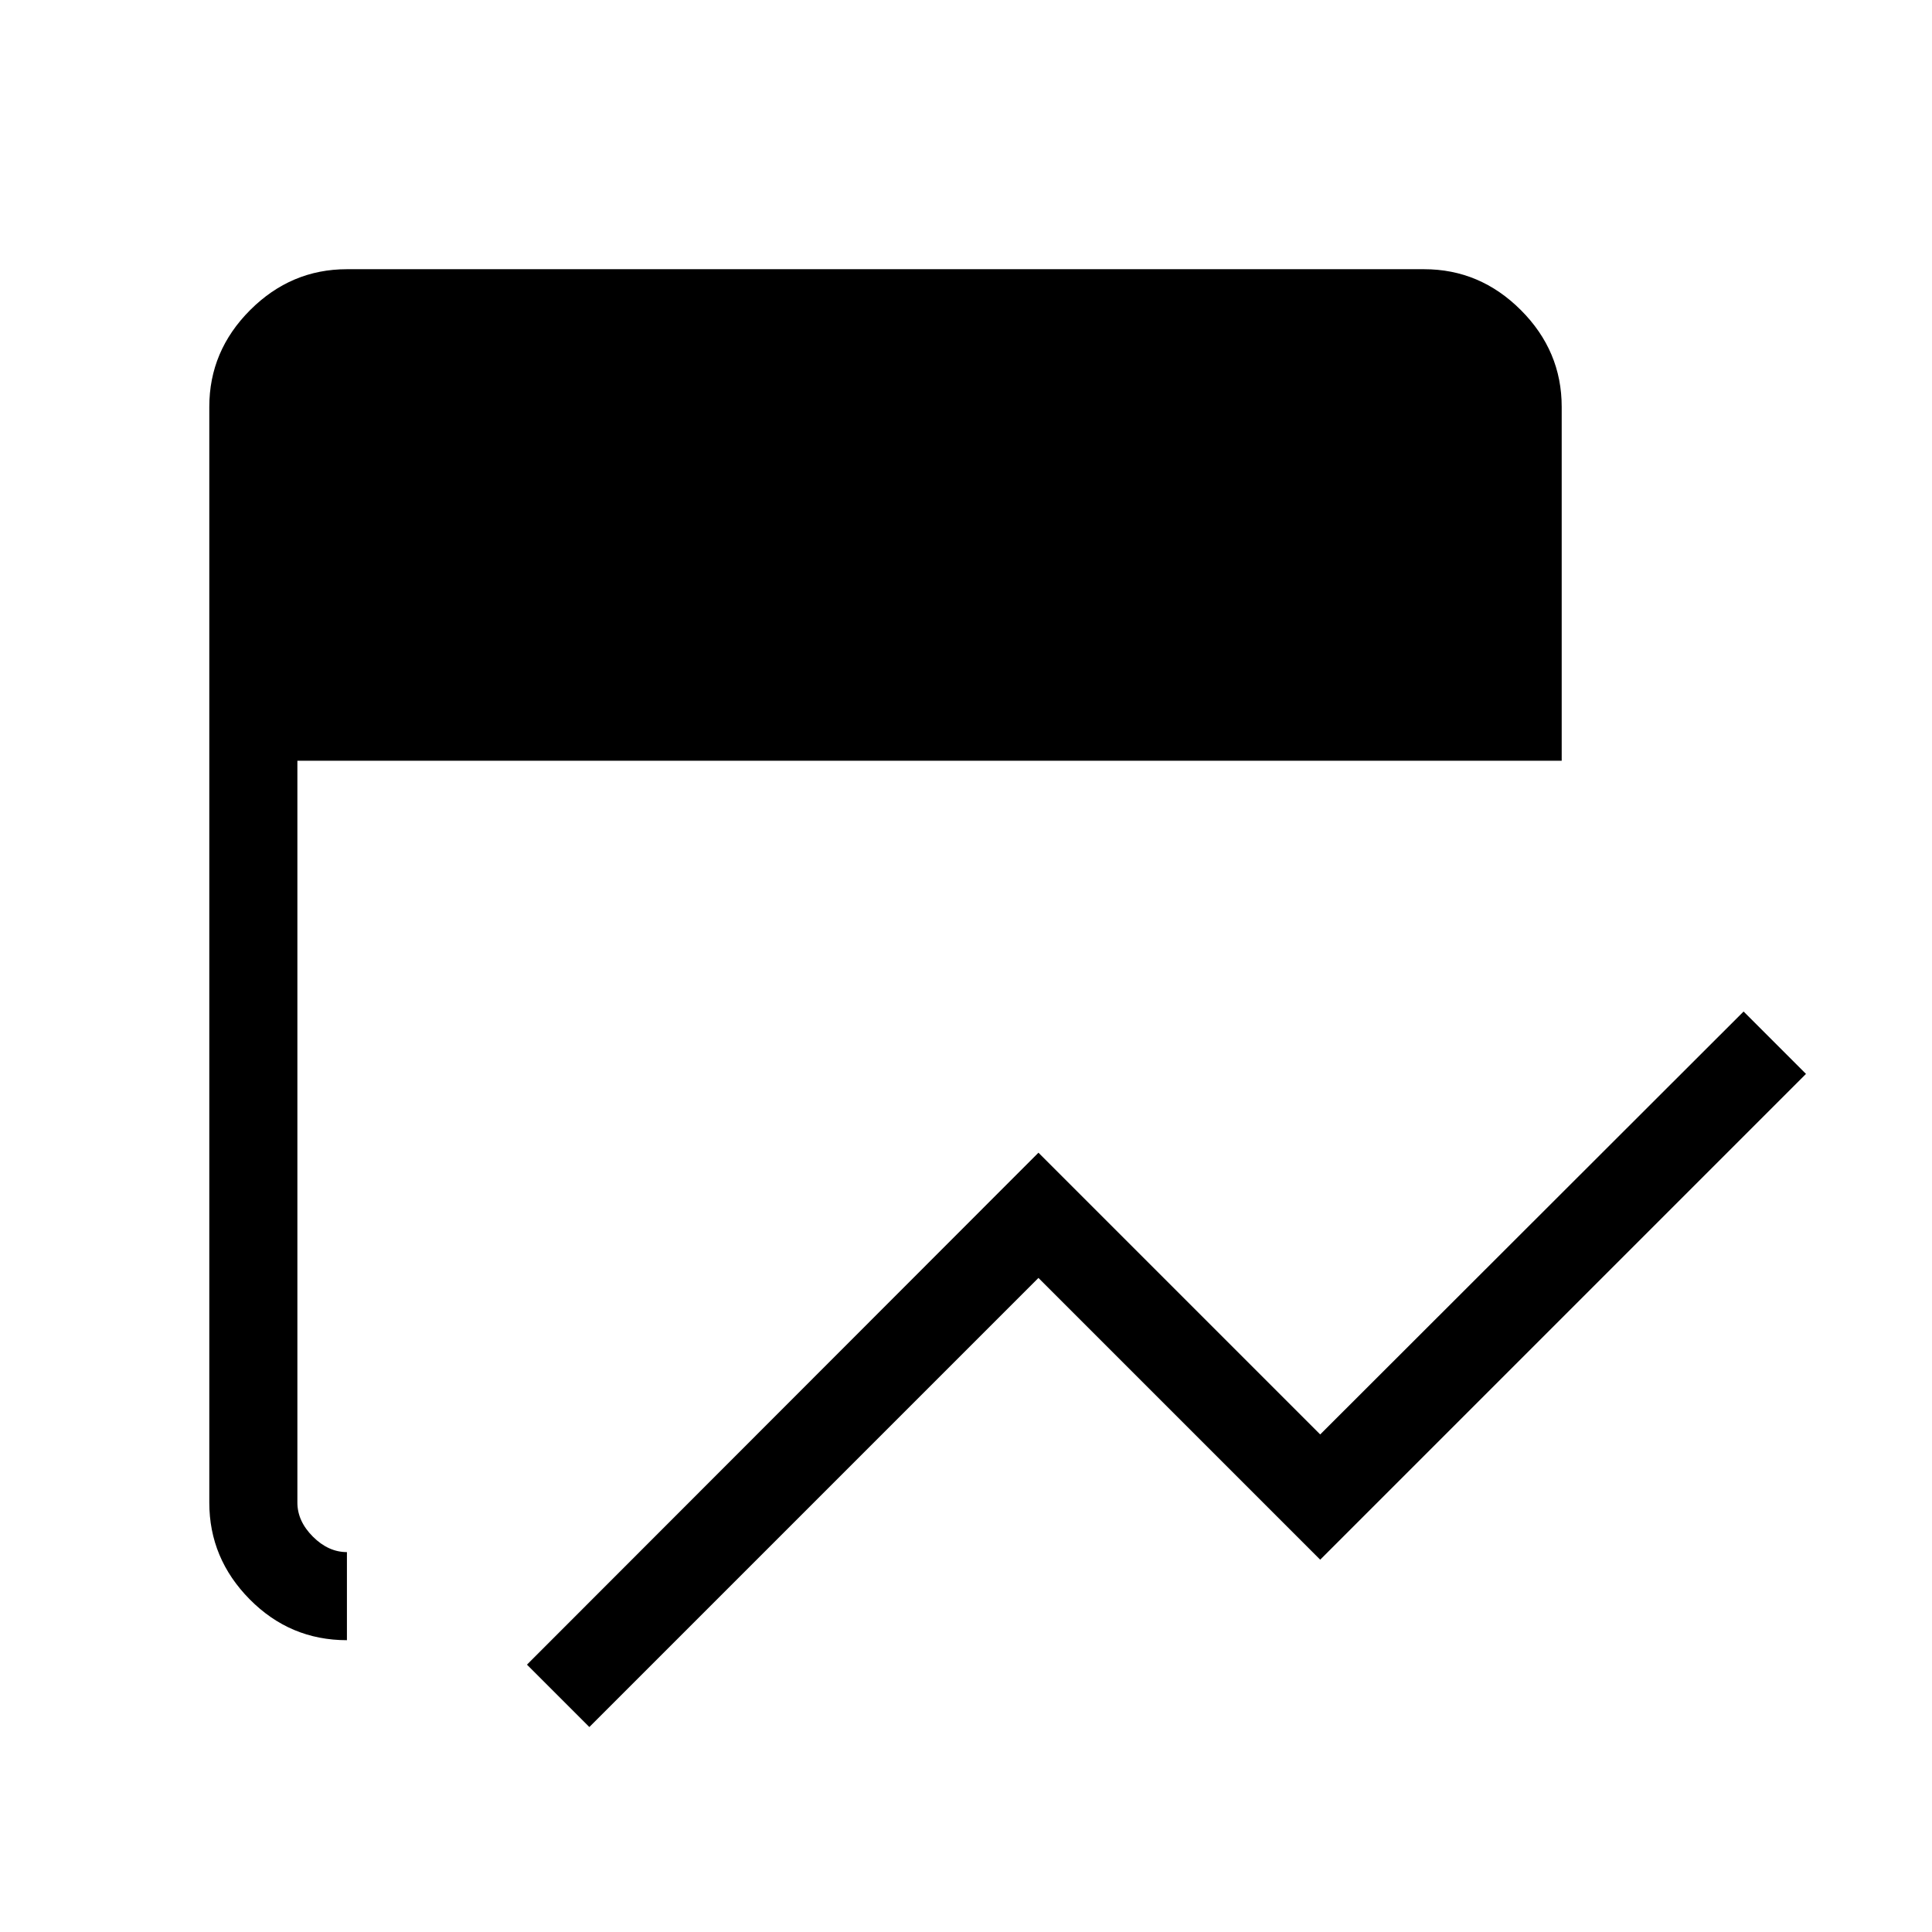 <svg xmlns="http://www.w3.org/2000/svg" height="48" viewBox="0 96 960 960" width="48"><path d="m292.846 954.154-31-31L516 668.769l140 140 210.385-210.154 31 31L656 871 516 731 292.846 954.154ZM172.384 911q-28.23 0-48.307-20.301T104 842.616V298.154q0-27.783 20.301-48.084 20.301-20.301 48.083-20.301h535.232q27.782 0 48.083 20.301T776 298.154V474H147.769v368.616q0 9.23 7.692 16.923 7.693 7.692 16.923 7.692V911Z"/></svg>